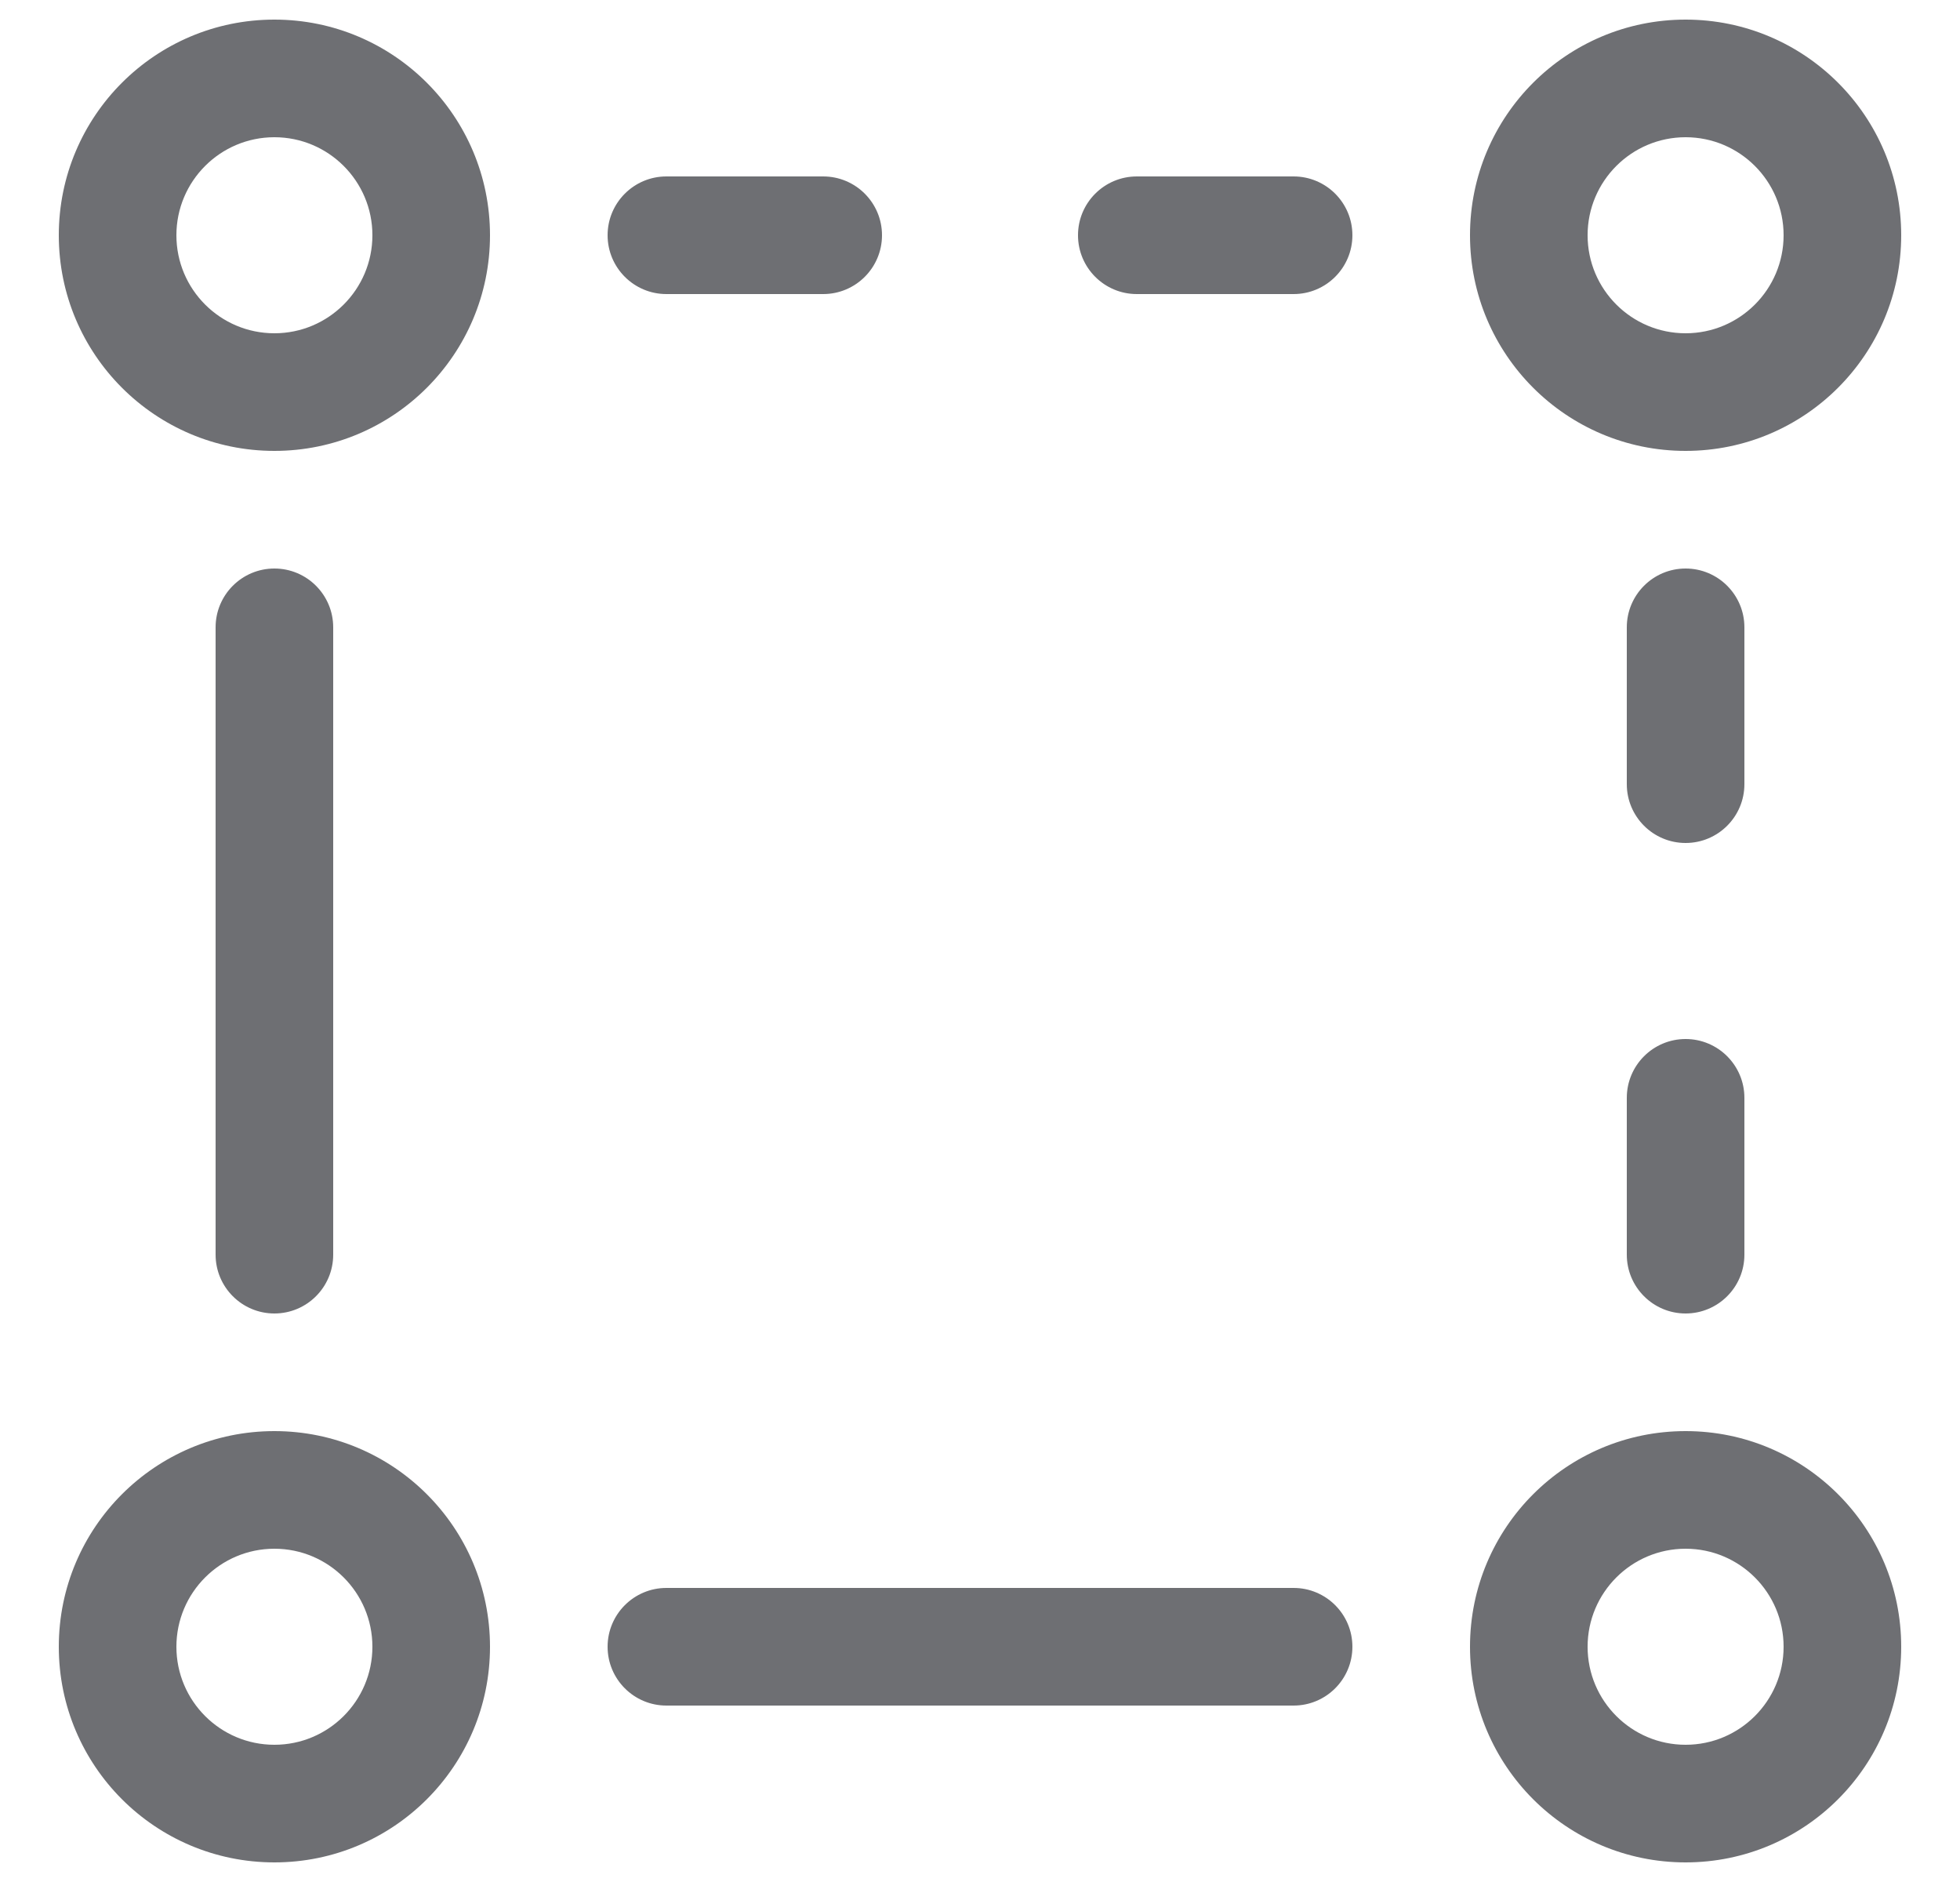 <svg width="25" height="24" viewBox="0 0 25 24" fill="none" xmlns="http://www.w3.org/2000/svg">
<g id="Criteria icons">
<g id="Union">
<path fill-rule="evenodd" clip-rule="evenodd" d="M0.75 3C0.75 1.481 1.981 0.25 3.5 0.25C5.019 0.25 6.25 1.481 6.25 3C6.25 4.519 5.019 5.75 3.5 5.75C1.981 5.75 0.75 4.519 0.75 3ZM3.5 1.75C2.81 1.75 2.25 2.31 2.25 3C2.25 3.69 2.81 4.25 3.5 4.25C4.19 4.25 4.75 3.69 4.75 3C4.75 2.31 4.19 1.75 3.5 1.75Z" fill="#6E6F73"/>
<path d="M8.5 2.25C8.086 2.25 7.75 2.586 7.75 3C7.75 3.414 8.086 3.75 8.5 3.75H10.5C10.914 3.75 11.25 3.414 11.25 3C11.25 2.586 10.914 2.25 10.5 2.25L8.5 2.25Z" fill="#6E6F73"/>
<path d="M14.5 2.25C14.086 2.25 13.75 2.586 13.75 3C13.75 3.414 14.086 3.75 14.5 3.75H16.5C16.914 3.75 17.25 3.414 17.25 3C17.25 2.586 16.914 2.25 16.5 2.25L14.5 2.25Z" fill="#6E6F73"/>
<path d="M8.5 20.25C8.086 20.25 7.75 20.586 7.75 21C7.75 21.414 8.086 21.75 8.5 21.75H16.5C16.914 21.75 17.25 21.414 17.25 21C17.25 20.586 16.914 20.25 16.5 20.25H8.5Z" fill="#6E6F73"/>
<path fill-rule="evenodd" clip-rule="evenodd" d="M3.5 18.25C1.981 18.25 0.75 19.481 0.75 21C0.75 22.519 1.981 23.75 3.5 23.75C5.019 23.75 6.25 22.519 6.25 21C6.25 19.481 5.019 18.25 3.5 18.25ZM2.25 21C2.25 20.31 2.81 19.75 3.5 19.75C4.19 19.75 4.75 20.31 4.75 21C4.75 21.69 4.19 22.25 3.5 22.25C2.81 22.25 2.25 21.69 2.25 21Z" fill="#6E6F73"/>
<path fill-rule="evenodd" clip-rule="evenodd" d="M18.75 21C18.75 19.481 19.981 18.25 21.5 18.25C23.019 18.25 24.25 19.481 24.25 21C24.25 22.519 23.019 23.75 21.5 23.75C19.981 23.75 18.75 22.519 18.75 21ZM21.5 19.75C20.81 19.75 20.25 20.31 20.25 21C20.25 21.69 20.81 22.25 21.5 22.25C22.19 22.25 22.75 21.69 22.75 21C22.75 20.31 22.19 19.75 21.5 19.75Z" fill="#6E6F73"/>
<path fill-rule="evenodd" clip-rule="evenodd" d="M21.5 0.25C19.981 0.25 18.75 1.481 18.75 3C18.75 4.519 19.981 5.75 21.5 5.75C23.019 5.75 24.25 4.519 24.25 3C24.25 1.481 23.019 0.25 21.5 0.25ZM20.25 3C20.25 2.31 20.81 1.75 21.5 1.75C22.19 1.75 22.75 2.31 22.75 3C22.75 3.69 22.19 4.25 21.5 4.25C20.81 4.25 20.25 3.69 20.25 3Z" fill="#6E6F73"/>
<path d="M3.5 7.25C3.914 7.25 4.25 7.586 4.25 8V16C4.25 16.414 3.914 16.75 3.5 16.75C3.086 16.75 2.75 16.414 2.75 16V8C2.75 7.586 3.086 7.25 3.5 7.25Z" fill="#6E6F73"/>
<path d="M22.25 8C22.25 7.586 21.914 7.25 21.5 7.25C21.086 7.25 20.75 7.586 20.75 8V10C20.75 10.414 21.086 10.75 21.5 10.75C21.914 10.75 22.25 10.414 22.25 10V8Z" fill="#6E6F73"/>
<path d="M22.25 14C22.25 13.586 21.914 13.25 21.5 13.25C21.086 13.25 20.75 13.586 20.75 14V16C20.75 16.414 21.086 16.75 21.5 16.75C21.914 16.75 22.25 16.414 22.25 16V14Z" fill="#6E6F73"/>
</g>
</g>
</svg>
